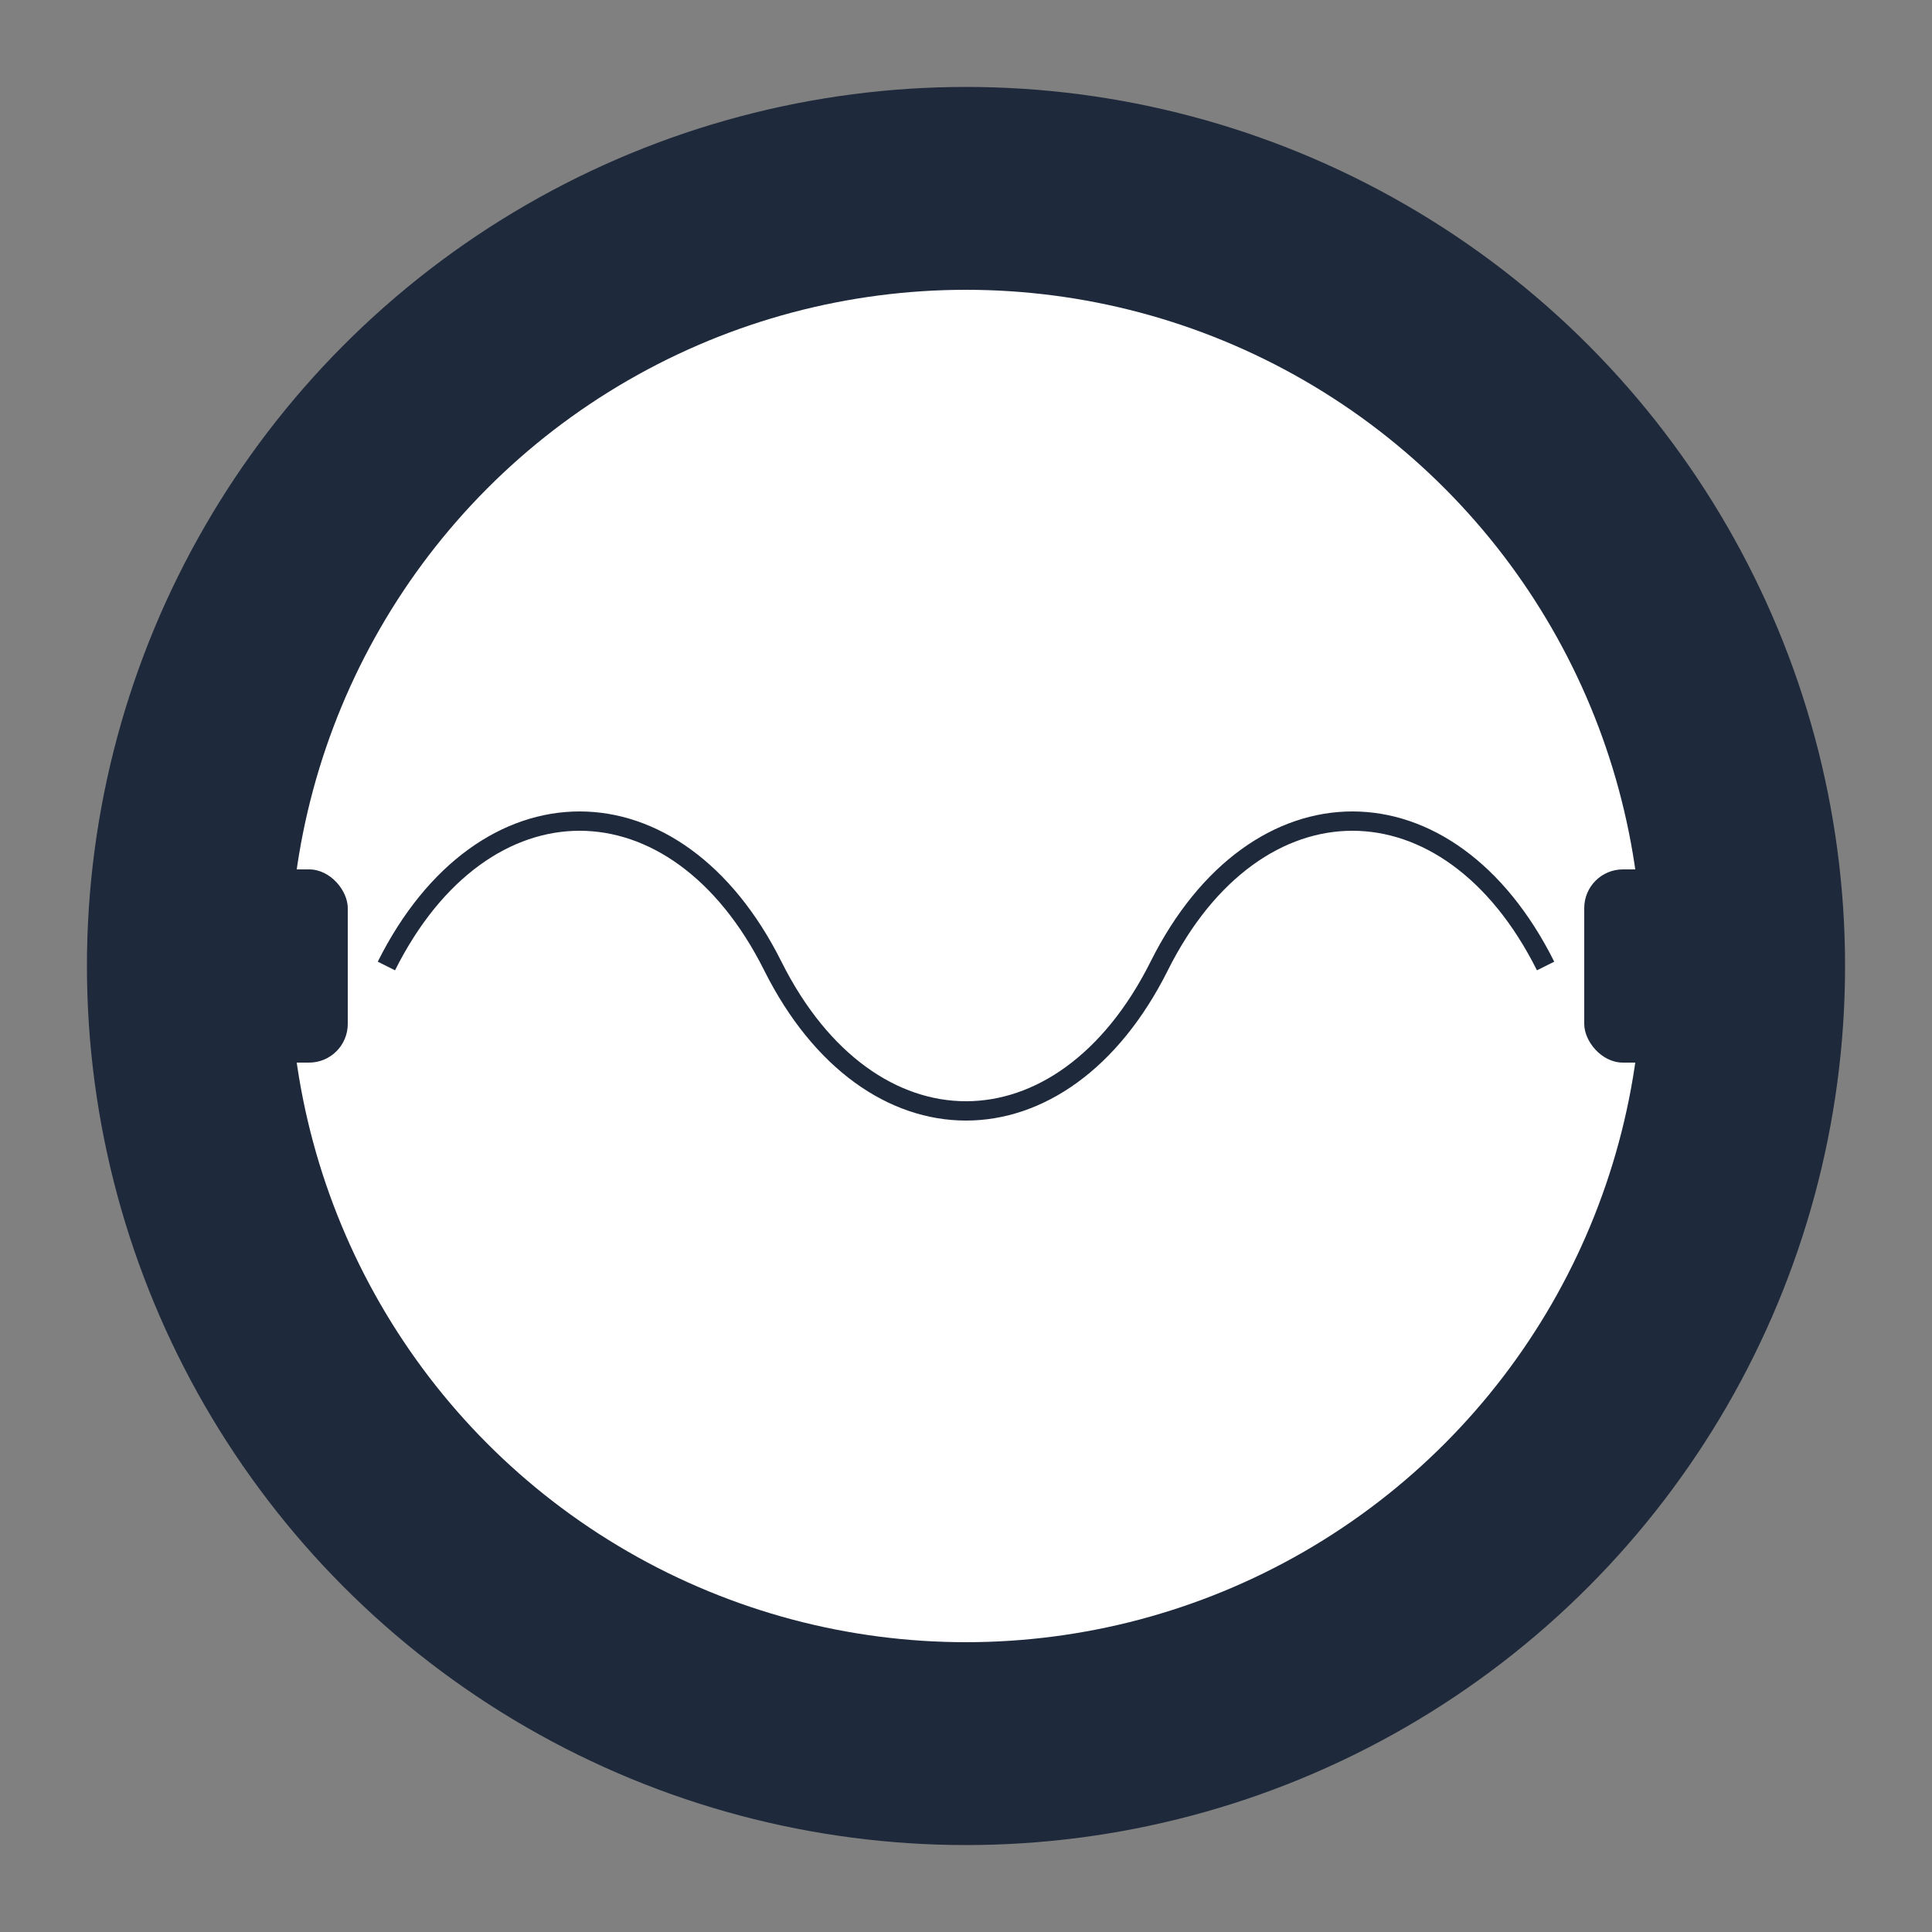 <svg width="32" height="32" viewBox="0 0 100 100" fill="none" xmlns="http://www.w3.org/2000/svg">
  <rect x="0" y="0" width="100" height="100" fill="#808080" stroke="none"/>
  <!-- Outer Circle -->
  <circle cx="50" cy="50" r="45" fill="#1e293b" stroke="#1e293b" strokeWidth="6"/>

  <!-- Inner Circle (Background) -->
  <circle cx="50" cy="50" r="35" fill="white"/>

  <!-- Wave Pattern -->
  <path
    d="M20 50 C25 40, 35 40, 40 50 C45 60, 55 60, 60 50 C65 40, 75 40, 80 50"
    stroke="#1e293b"
    strokeWidth="8"
    strokeLinecap="round"
    fill="none"
  />

  <!-- Side connectors -->
  <rect x="10" y="45" width="8" height="10" rx="2" fill="#1e293b"/>
  <rect x="82" y="45" width="8" height="10" rx="2" fill="#1e293b"/>
</svg>
